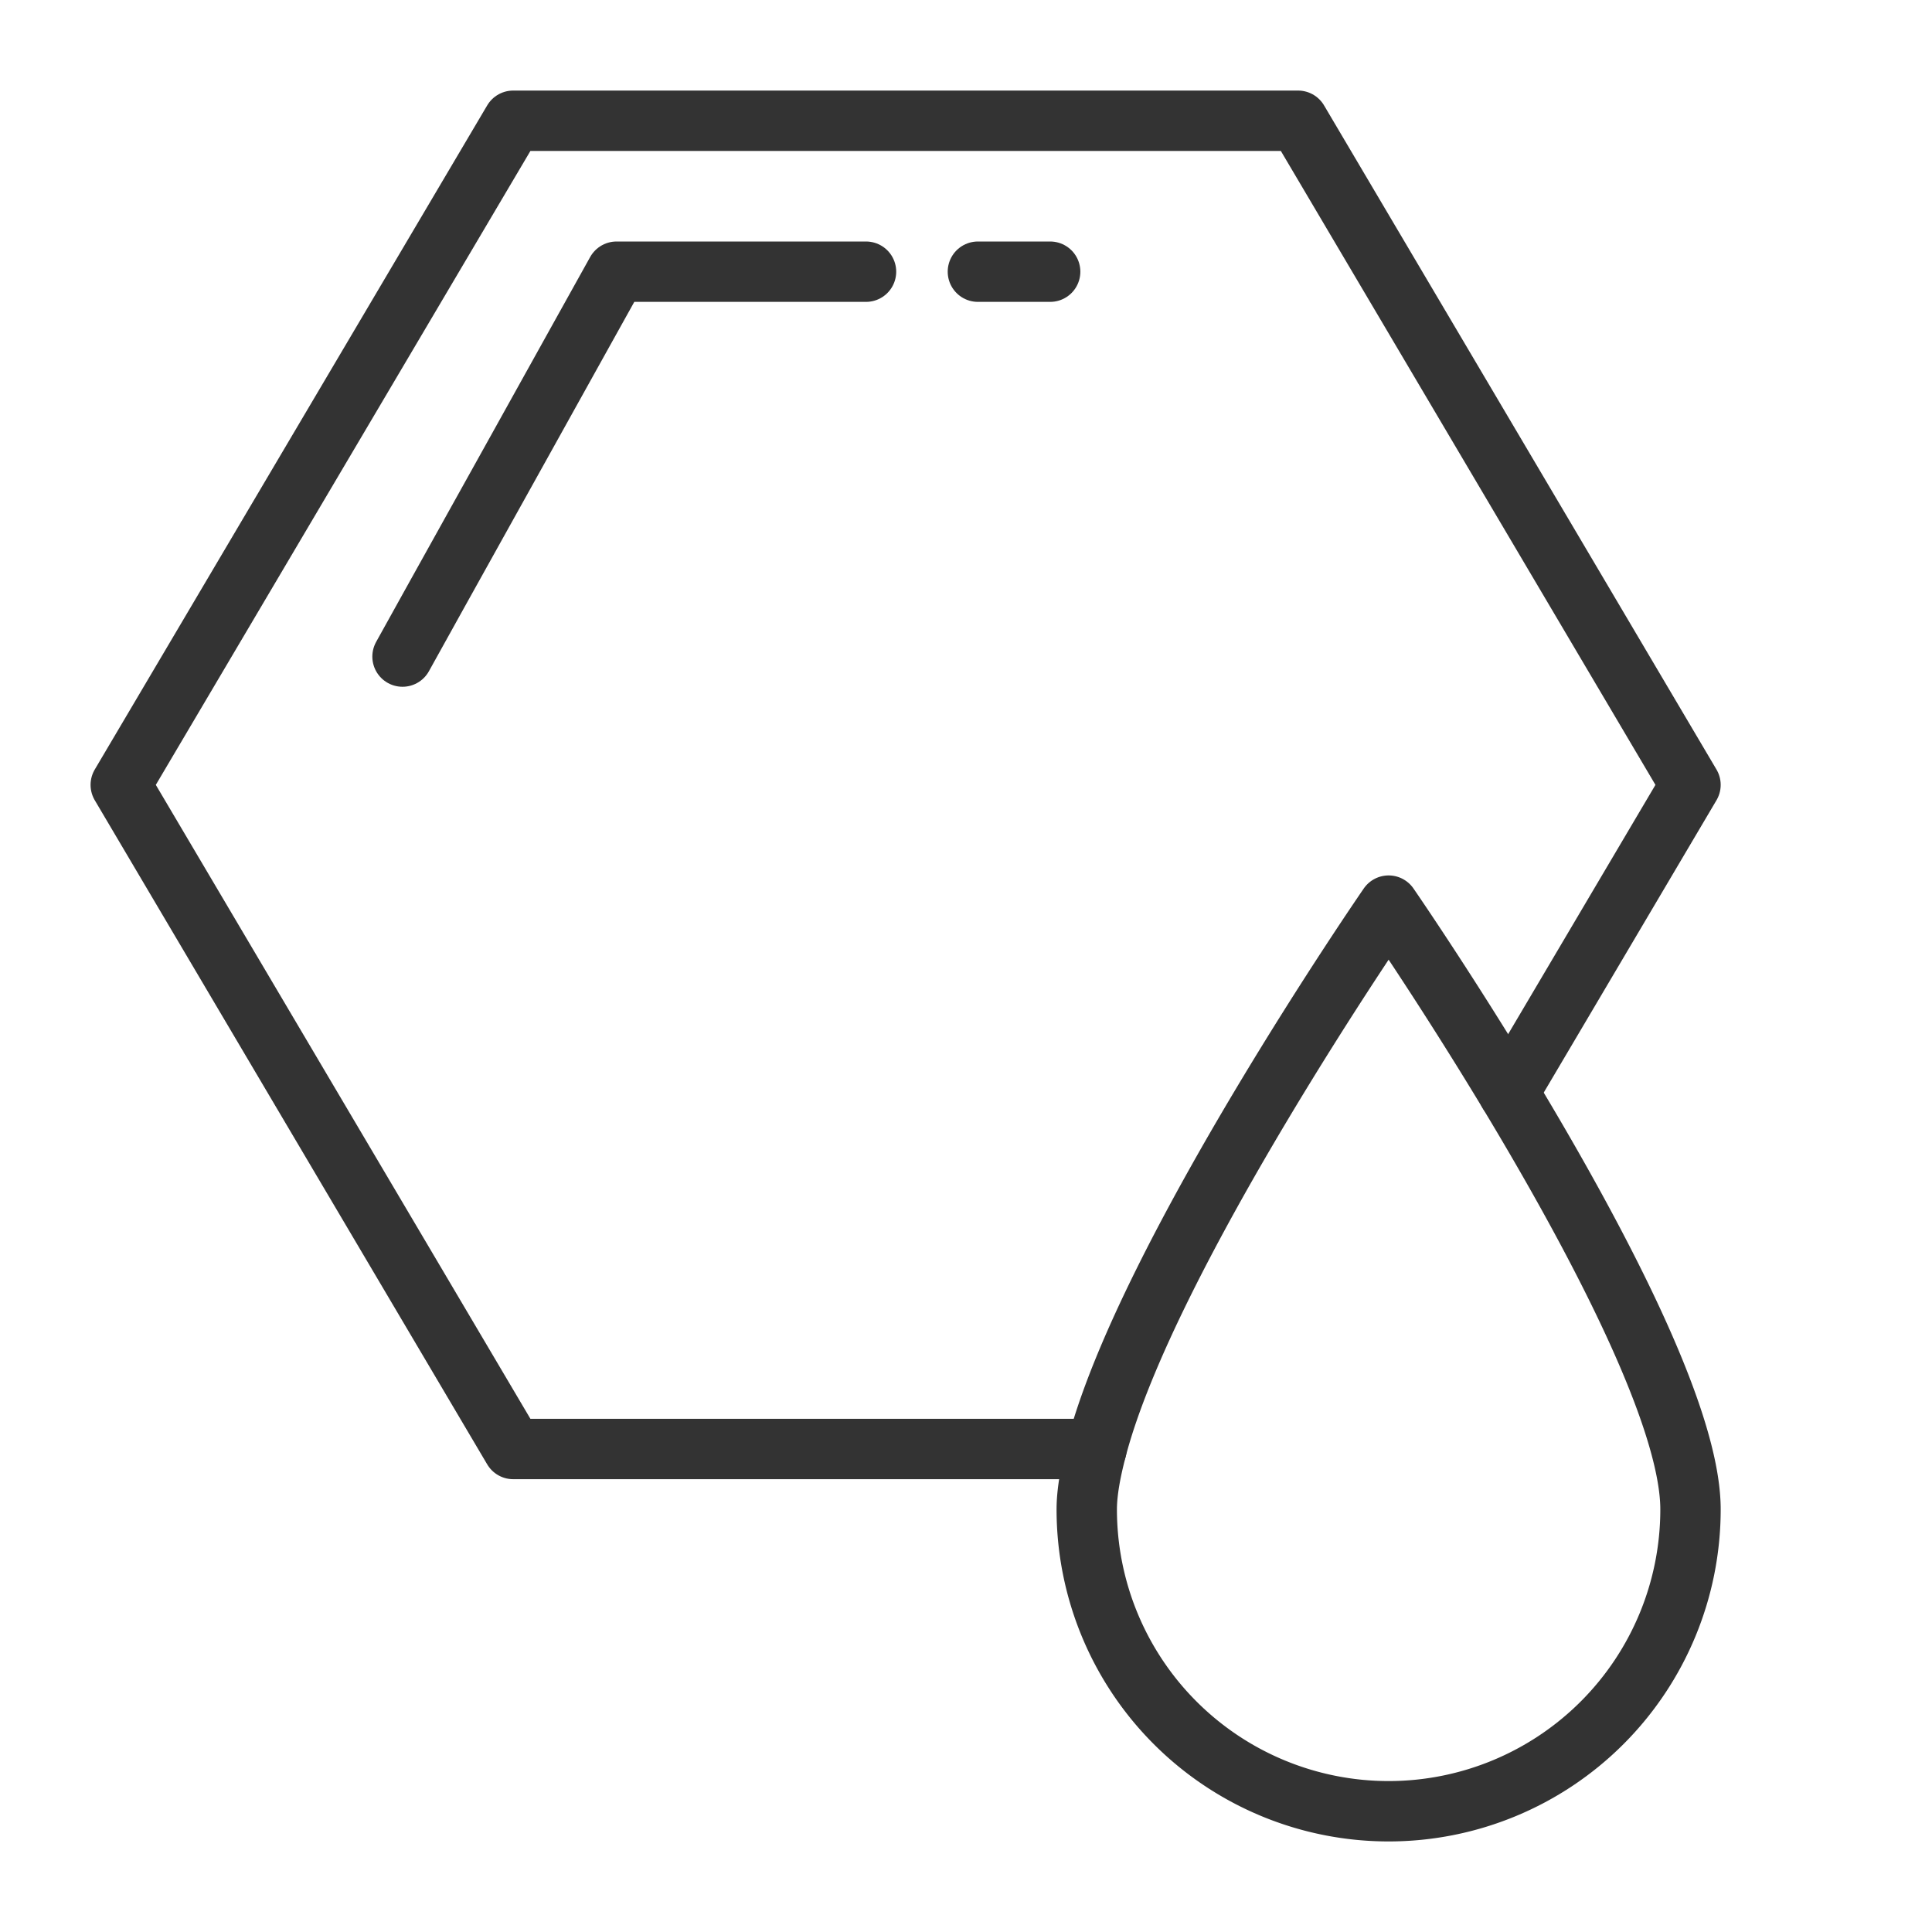 <svg xmlns="http://www.w3.org/2000/svg" viewBox="0 0 32 32"><g stroke="#333" stroke-linecap="round" stroke-linejoin="round" stroke-miterlimit="10" fill="none"><path d="M16.197 4.5h1.197M6.667 10.875l.59-1.063.591-1.062.591-1.062.591-1.063.591-1.063.591-1.062h4.132m10.643 13.599L28 13 21.5 2h-13L2 13l6.5 11h9.661"/><path d="M24.987 18.099C26.382 20.411 28 23.429 28 25a5 5 0 0 1-10 0c0-.287.064-.63.161-1C18.994 20.805 23 15 23 15s.93 1.347 1.987 3.099z"/></g></svg>